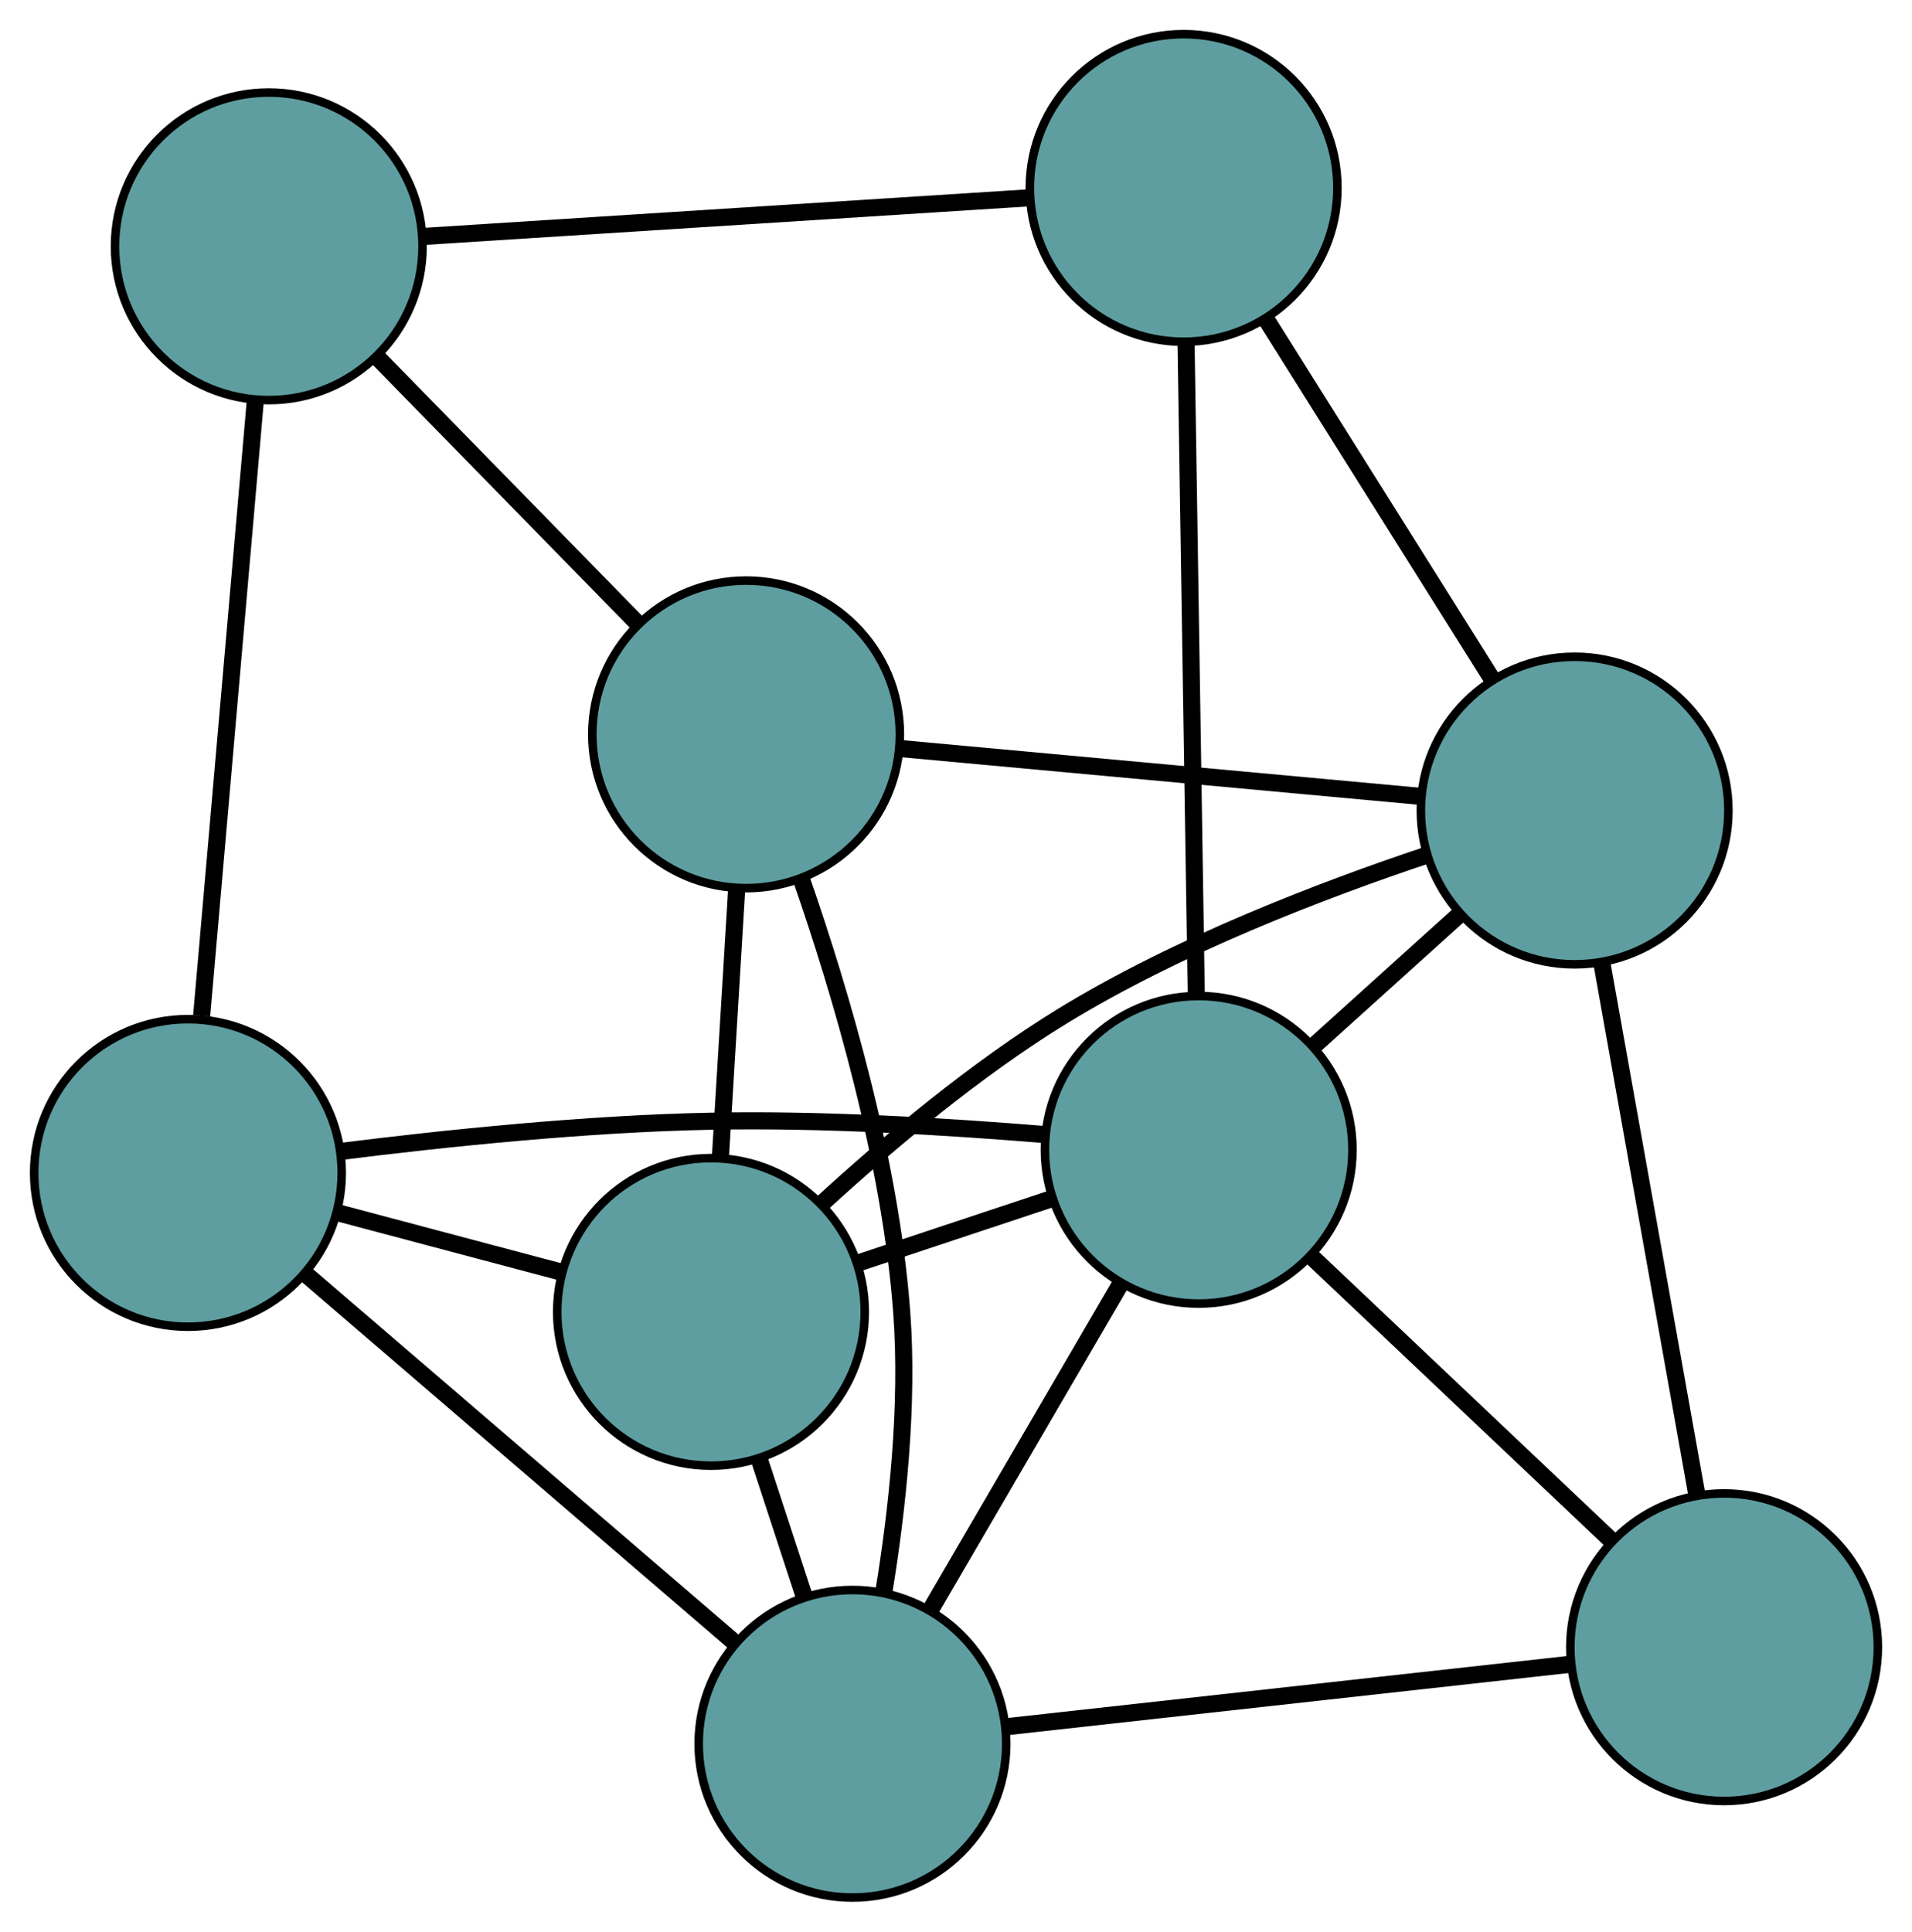 <?xml version="1.0" encoding="UTF-8" standalone="no"?>
<!DOCTYPE svg PUBLIC "-//W3C//DTD SVG 1.1//EN"
 "http://www.w3.org/Graphics/SVG/1.1/DTD/svg11.dtd">
<!-- Generated by graphviz version 2.36.0 (20140111.2315)
 -->
<!-- Title: G Pages: 1 -->
<svg width="100%" height="100%"
 viewBox="0.00 0.00 223.81 226.11" xmlns="http://www.w3.org/2000/svg" xmlns:xlink="http://www.w3.org/1999/xlink">
<g id="graph0" class="graph" transform="scale(1 1) rotate(0) translate(4 222.107)">
<title>G</title>
<!-- 0 -->
<g id="node1" class="node"><title>0</title>
<ellipse fill="cadetblue" stroke="black" cx="83.334" cy="-136.15" rx="18" ry="18"/>
</g>
<!-- 4 -->
<g id="node5" class="node"><title>4</title>
<ellipse fill="cadetblue" stroke="black" cx="79.226" cy="-68.551" rx="18" ry="18"/>
</g>
<!-- 0&#45;&#45;4 -->
<g id="edge1" class="edge"><title>0&#45;&#45;4</title>
<path fill="none" stroke="black" stroke-width="2" d="M82.233,-118.035C81.644,-108.336 80.92,-96.423 80.33,-86.717"/>
</g>
<!-- 5 -->
<g id="node6" class="node"><title>5</title>
<ellipse fill="cadetblue" stroke="black" cx="27.462" cy="-193.276" rx="18" ry="18"/>
</g>
<!-- 0&#45;&#45;5 -->
<g id="edge2" class="edge"><title>0&#45;&#45;5</title>
<path fill="none" stroke="black" stroke-width="2" d="M70.655,-149.113C61.512,-158.462 49.222,-171.028 40.09,-180.365"/>
</g>
<!-- 6 -->
<g id="node7" class="node"><title>6</title>
<ellipse fill="cadetblue" stroke="black" cx="180.318" cy="-127.233" rx="18" ry="18"/>
</g>
<!-- 0&#45;&#45;6 -->
<g id="edge3" class="edge"><title>0&#45;&#45;6</title>
<path fill="none" stroke="black" stroke-width="2" d="M101.575,-134.473C118.915,-132.879 144.845,-130.495 162.158,-128.903"/>
</g>
<!-- 7 -->
<g id="node8" class="node"><title>7</title>
<ellipse fill="cadetblue" stroke="black" cx="95.785" cy="-18" rx="18" ry="18"/>
</g>
<!-- 0&#45;&#45;7 -->
<g id="edge4" class="edge"><title>0&#45;&#45;7</title>
<path fill="none" stroke="black" stroke-width="2" d="M89.796,-119.242C94.481,-105.758 100.219,-86.267 101.546,-68.578 102.367,-57.65 101.041,-45.442 99.455,-35.758"/>
</g>
<!-- 1 -->
<g id="node2" class="node"><title>1</title>
<ellipse fill="cadetblue" stroke="black" cx="18" cy="-84.815" rx="18" ry="18"/>
</g>
<!-- 1&#45;&#45;4 -->
<g id="edge5" class="edge"><title>1&#45;&#45;4</title>
<path fill="none" stroke="black" stroke-width="2" d="M35.709,-80.111C43.903,-77.934 53.606,-75.357 61.768,-73.189"/>
</g>
<!-- 1&#45;&#45;5 -->
<g id="edge6" class="edge"><title>1&#45;&#45;5</title>
<path fill="none" stroke="black" stroke-width="2" d="M19.605,-103.214C21.356,-123.28 24.14,-155.191 25.881,-175.149"/>
</g>
<!-- 1&#45;&#45;7 -->
<g id="edge7" class="edge"><title>1&#45;&#45;7</title>
<path fill="none" stroke="black" stroke-width="2" d="M31.906,-72.87C46.065,-60.708 67.884,-41.966 81.999,-29.842"/>
</g>
<!-- 8 -->
<g id="node9" class="node"><title>8</title>
<ellipse fill="cadetblue" stroke="black" cx="136.313" cy="-87.524" rx="18" ry="18"/>
</g>
<!-- 1&#45;&#45;8 -->
<g id="edge8" class="edge"><title>1&#45;&#45;8</title>
<path fill="none" stroke="black" stroke-width="2" d="M35.898,-87.334C48.077,-88.864 64.576,-90.578 79.2,-90.871 92.308,-91.134 107.083,-90.236 118.321,-89.304"/>
</g>
<!-- 2 -->
<g id="node3" class="node"><title>2</title>
<ellipse fill="cadetblue" stroke="black" cx="134.55" cy="-200.107" rx="18" ry="18"/>
</g>
<!-- 2&#45;&#45;5 -->
<g id="edge9" class="edge"><title>2&#45;&#45;5</title>
<path fill="none" stroke="black" stroke-width="2" d="M116.384,-198.949C96.692,-197.692 65.444,-195.699 45.717,-194.441"/>
</g>
<!-- 2&#45;&#45;6 -->
<g id="edge10" class="edge"><title>2&#45;&#45;6</title>
<path fill="none" stroke="black" stroke-width="2" d="M144.256,-184.653C152.023,-172.286 162.862,-155.027 170.626,-142.666"/>
</g>
<!-- 2&#45;&#45;8 -->
<g id="edge11" class="edge"><title>2&#45;&#45;8</title>
<path fill="none" stroke="black" stroke-width="2" d="M134.833,-182.019C135.162,-161.01 135.702,-126.557 136.031,-105.567"/>
</g>
<!-- 3 -->
<g id="node4" class="node"><title>3</title>
<ellipse fill="cadetblue" stroke="black" cx="197.814" cy="-29.304" rx="18" ry="18"/>
</g>
<!-- 3&#45;&#45;6 -->
<g id="edge12" class="edge"><title>3&#45;&#45;6</title>
<path fill="none" stroke="black" stroke-width="2" d="M194.605,-47.266C191.448,-64.935 186.656,-91.755 183.507,-109.385"/>
</g>
<!-- 3&#45;&#45;7 -->
<g id="edge13" class="edge"><title>3&#45;&#45;7</title>
<path fill="none" stroke="black" stroke-width="2" d="M179.573,-27.283C161.002,-25.225 132.382,-22.055 113.867,-20.003"/>
</g>
<!-- 3&#45;&#45;8 -->
<g id="edge14" class="edge"><title>3&#45;&#45;8</title>
<path fill="none" stroke="black" stroke-width="2" d="M184.469,-41.937C174.153,-51.702 159.941,-65.156 149.632,-74.915"/>
</g>
<!-- 4&#45;&#45;6 -->
<g id="edge15" class="edge"><title>4&#45;&#45;6</title>
<path fill="none" stroke="black" stroke-width="2" d="M92.177,-81.205C99.929,-88.312 110.234,-96.98 120.447,-103.222 133.92,-111.458 150.714,-117.905 163.084,-122.036"/>
</g>
<!-- 4&#45;&#45;7 -->
<g id="edge16" class="edge"><title>4&#45;&#45;7</title>
<path fill="none" stroke="black" stroke-width="2" d="M84.832,-51.437C86.521,-46.281 88.376,-40.618 90.072,-35.441"/>
</g>
<!-- 4&#45;&#45;8 -->
<g id="edge17" class="edge"><title>4&#45;&#45;8</title>
<path fill="none" stroke="black" stroke-width="2" d="M96.354,-74.244C103.58,-76.645 111.973,-79.434 119.198,-81.835"/>
</g>
<!-- 6&#45;&#45;8 -->
<g id="edge18" class="edge"><title>6&#45;&#45;8</title>
<path fill="none" stroke="black" stroke-width="2" d="M166.876,-115.103C161.518,-110.268 155.357,-104.708 149.977,-99.853"/>
</g>
<!-- 7&#45;&#45;8 -->
<g id="edge19" class="edge"><title>7&#45;&#45;8</title>
<path fill="none" stroke="black" stroke-width="2" d="M104.981,-33.776C111.614,-45.154 120.529,-60.447 127.153,-71.81"/>
</g>
</g>
</svg>

